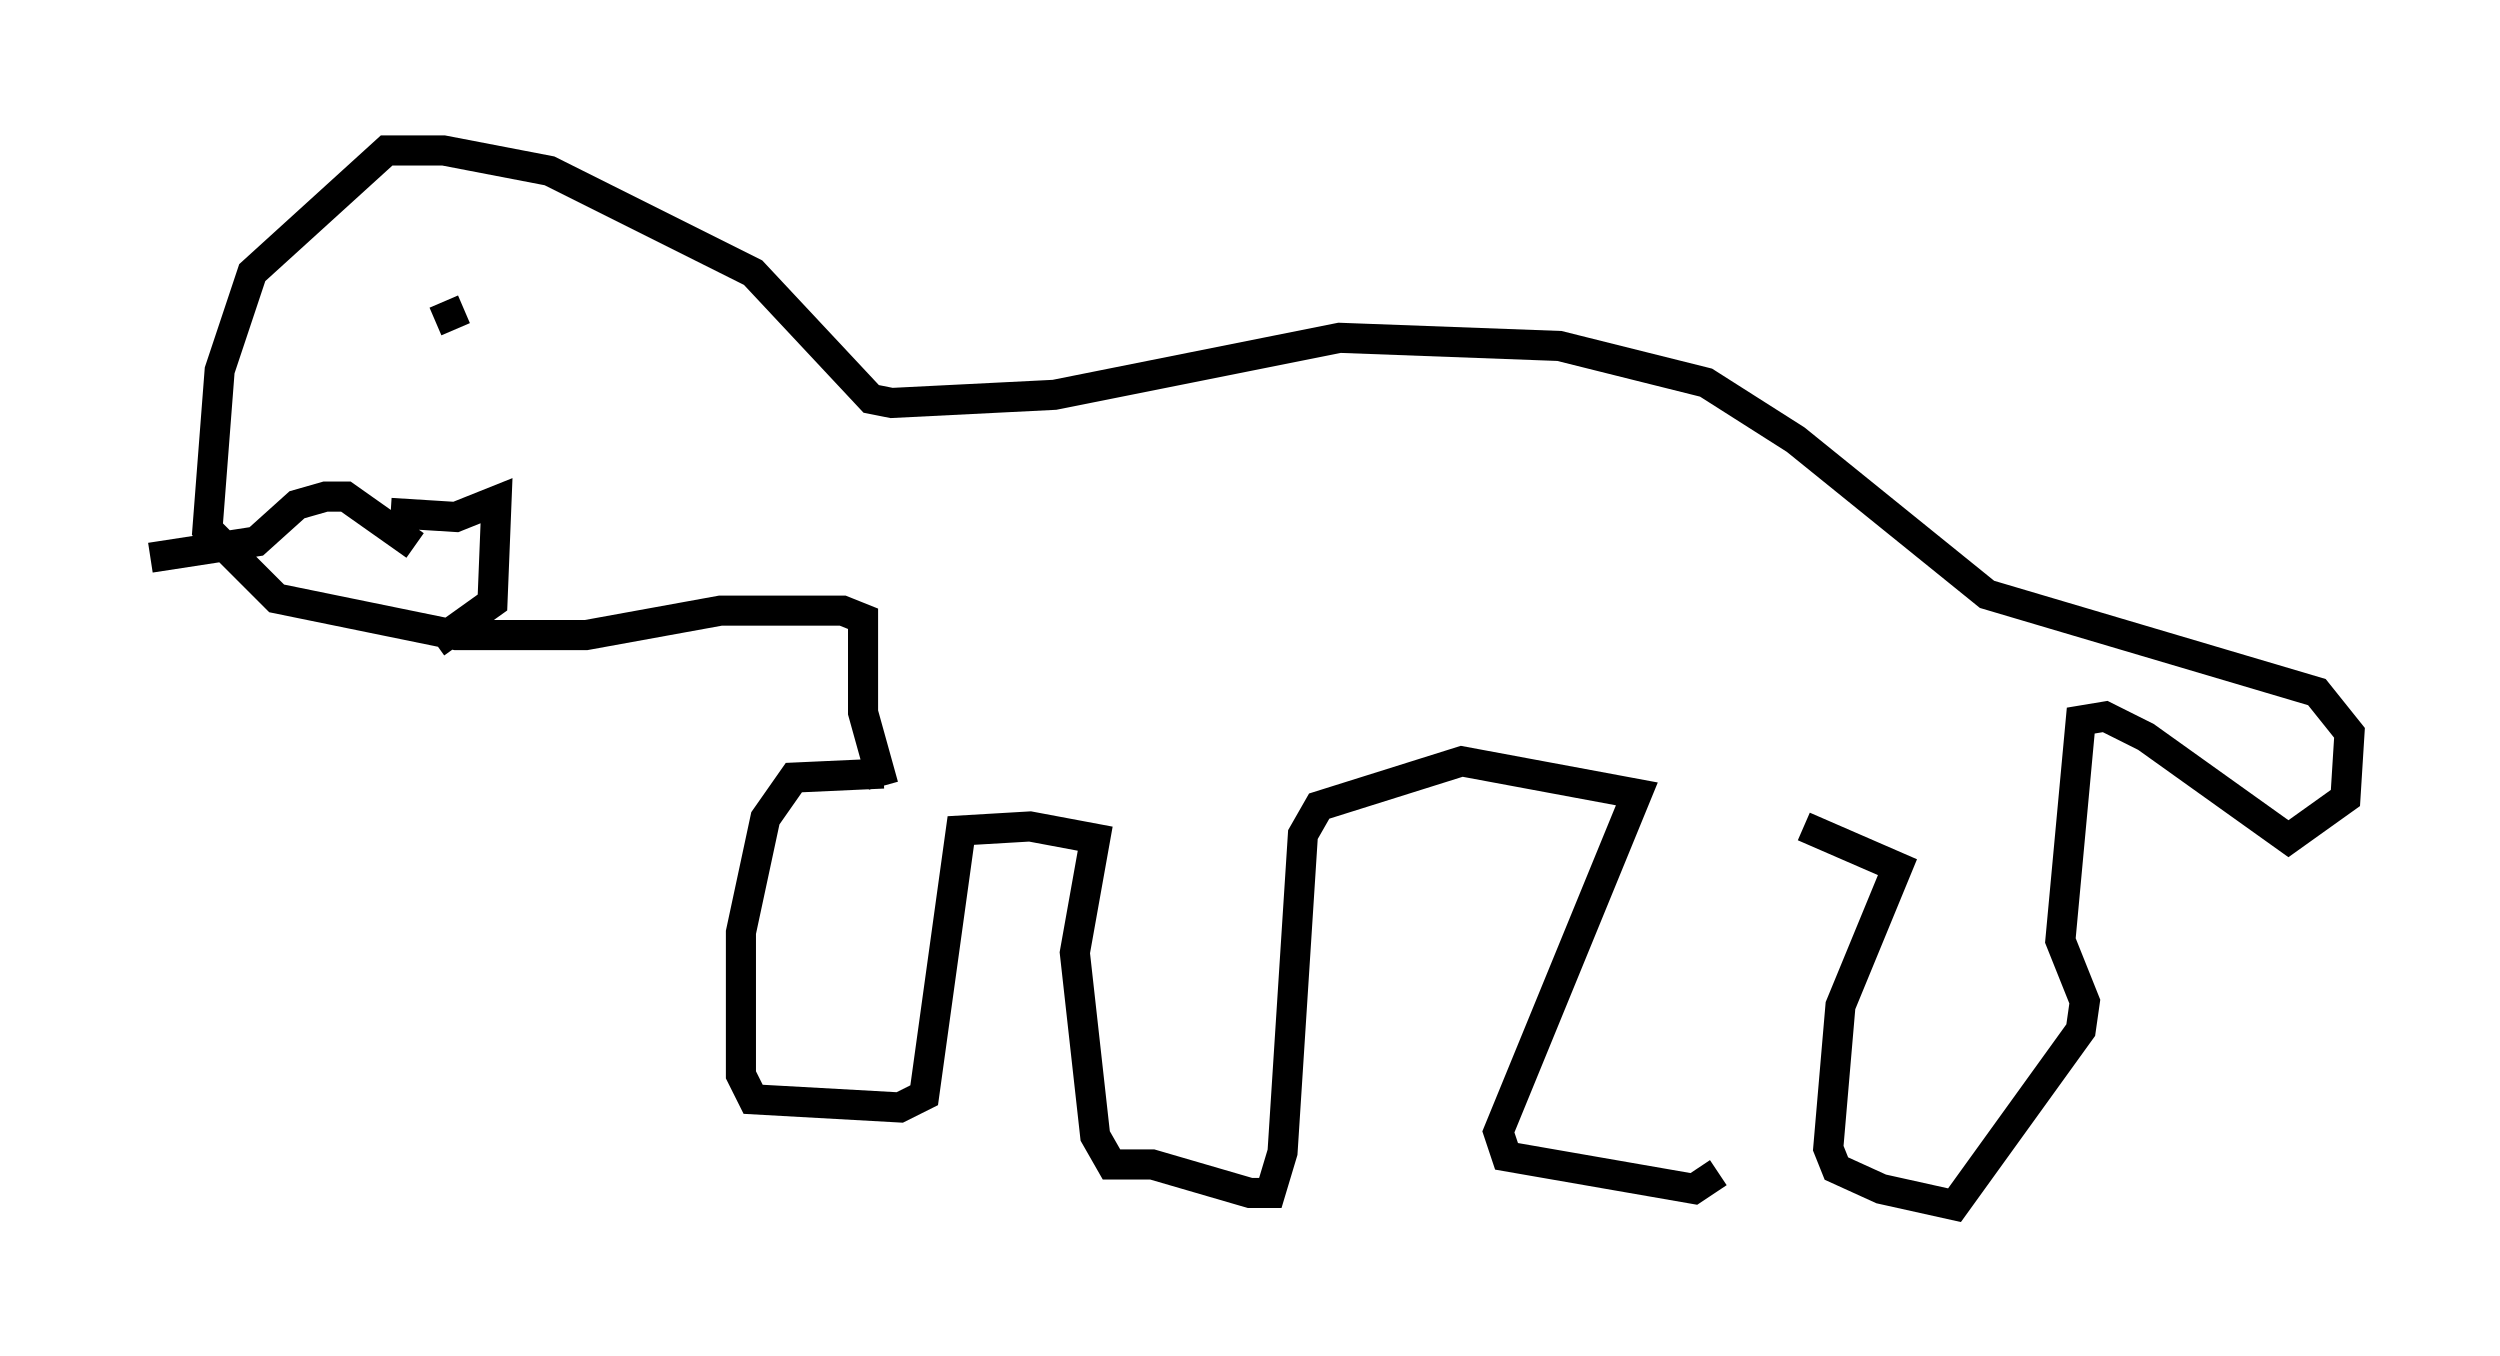 <?xml version="1.0" encoding="utf-8" ?>
<svg baseProfile="full" height="45.047" version="1.1" width="83.071" xmlns="http://www.w3.org/2000/svg" xmlns:ev="http://www.w3.org/2001/xml-events" xmlns:xlink="http://www.w3.org/1999/xlink"><defs /><rect fill="white" height="45.047" width="83.071" x="0" y="0" /><path d="M60.074, 27.598 m-2.977, 11.367 l-0.812, 0.541 -6.225, -1.083 l-0.271, -0.812 4.601, -11.231 l-5.819, -1.083 -4.736, 1.488 l-0.541, 0.947 -0.677, 10.555 l-0.406, 1.353 -0.677, 0.0 l-3.248, -0.947 -1.353, 0.0 l-0.541, -0.947 -0.677, -6.089 l0.677, -3.789 -2.165, -0.406 l-2.3, 0.135 -1.218, 8.796 l-0.812, 0.406 -4.871, -0.271 l-0.406, -0.812 0.0, -4.736 l0.812, -3.789 0.947, -1.353 l2.977, -0.135 m30.582, 1.759 l3.112, 1.353 -1.894, 4.601 l-0.406, 4.736 0.271, 0.677 l1.488, 0.677 2.436, 0.541 l4.195, -5.819 0.135, -0.947 l-0.812, -2.03 0.677, -7.307 l0.812, -0.135 1.353, 0.677 l4.736, 3.383 1.894, -1.353 l0.135, -2.165 -1.083, -1.353 l-10.961, -3.248 -6.36, -5.142 l-2.977, -1.894 -4.871, -1.218 l-7.307, -0.271 -9.472, 1.894 l-5.413, 0.271 -0.677, -0.135 l-3.924, -4.195 -6.766, -3.383 l-3.518, -0.677 -1.894, 0.0 l-4.465, 4.059 -1.083, 3.248 l-0.406, 5.277 2.3, 2.3 l5.954, 1.218 4.33, 0.0 l4.465, -0.812 4.059, 0.0 l0.677, 0.271 0.0, 3.112 l0.677, 2.436 m-14.885, -15.426 l0.947, -0.406 m-2.436, 6.766 l2.165, 0.135 1.353, -0.541 l-0.135, 3.383 -1.894, 1.353 m-0.677, -3.248 l-2.3, -1.624 -0.677, 0.0 l-0.947, 0.271 -1.353, 1.218 l-3.518, 0.541 " fill="none" stroke="black" stroke-width="1" /></svg>